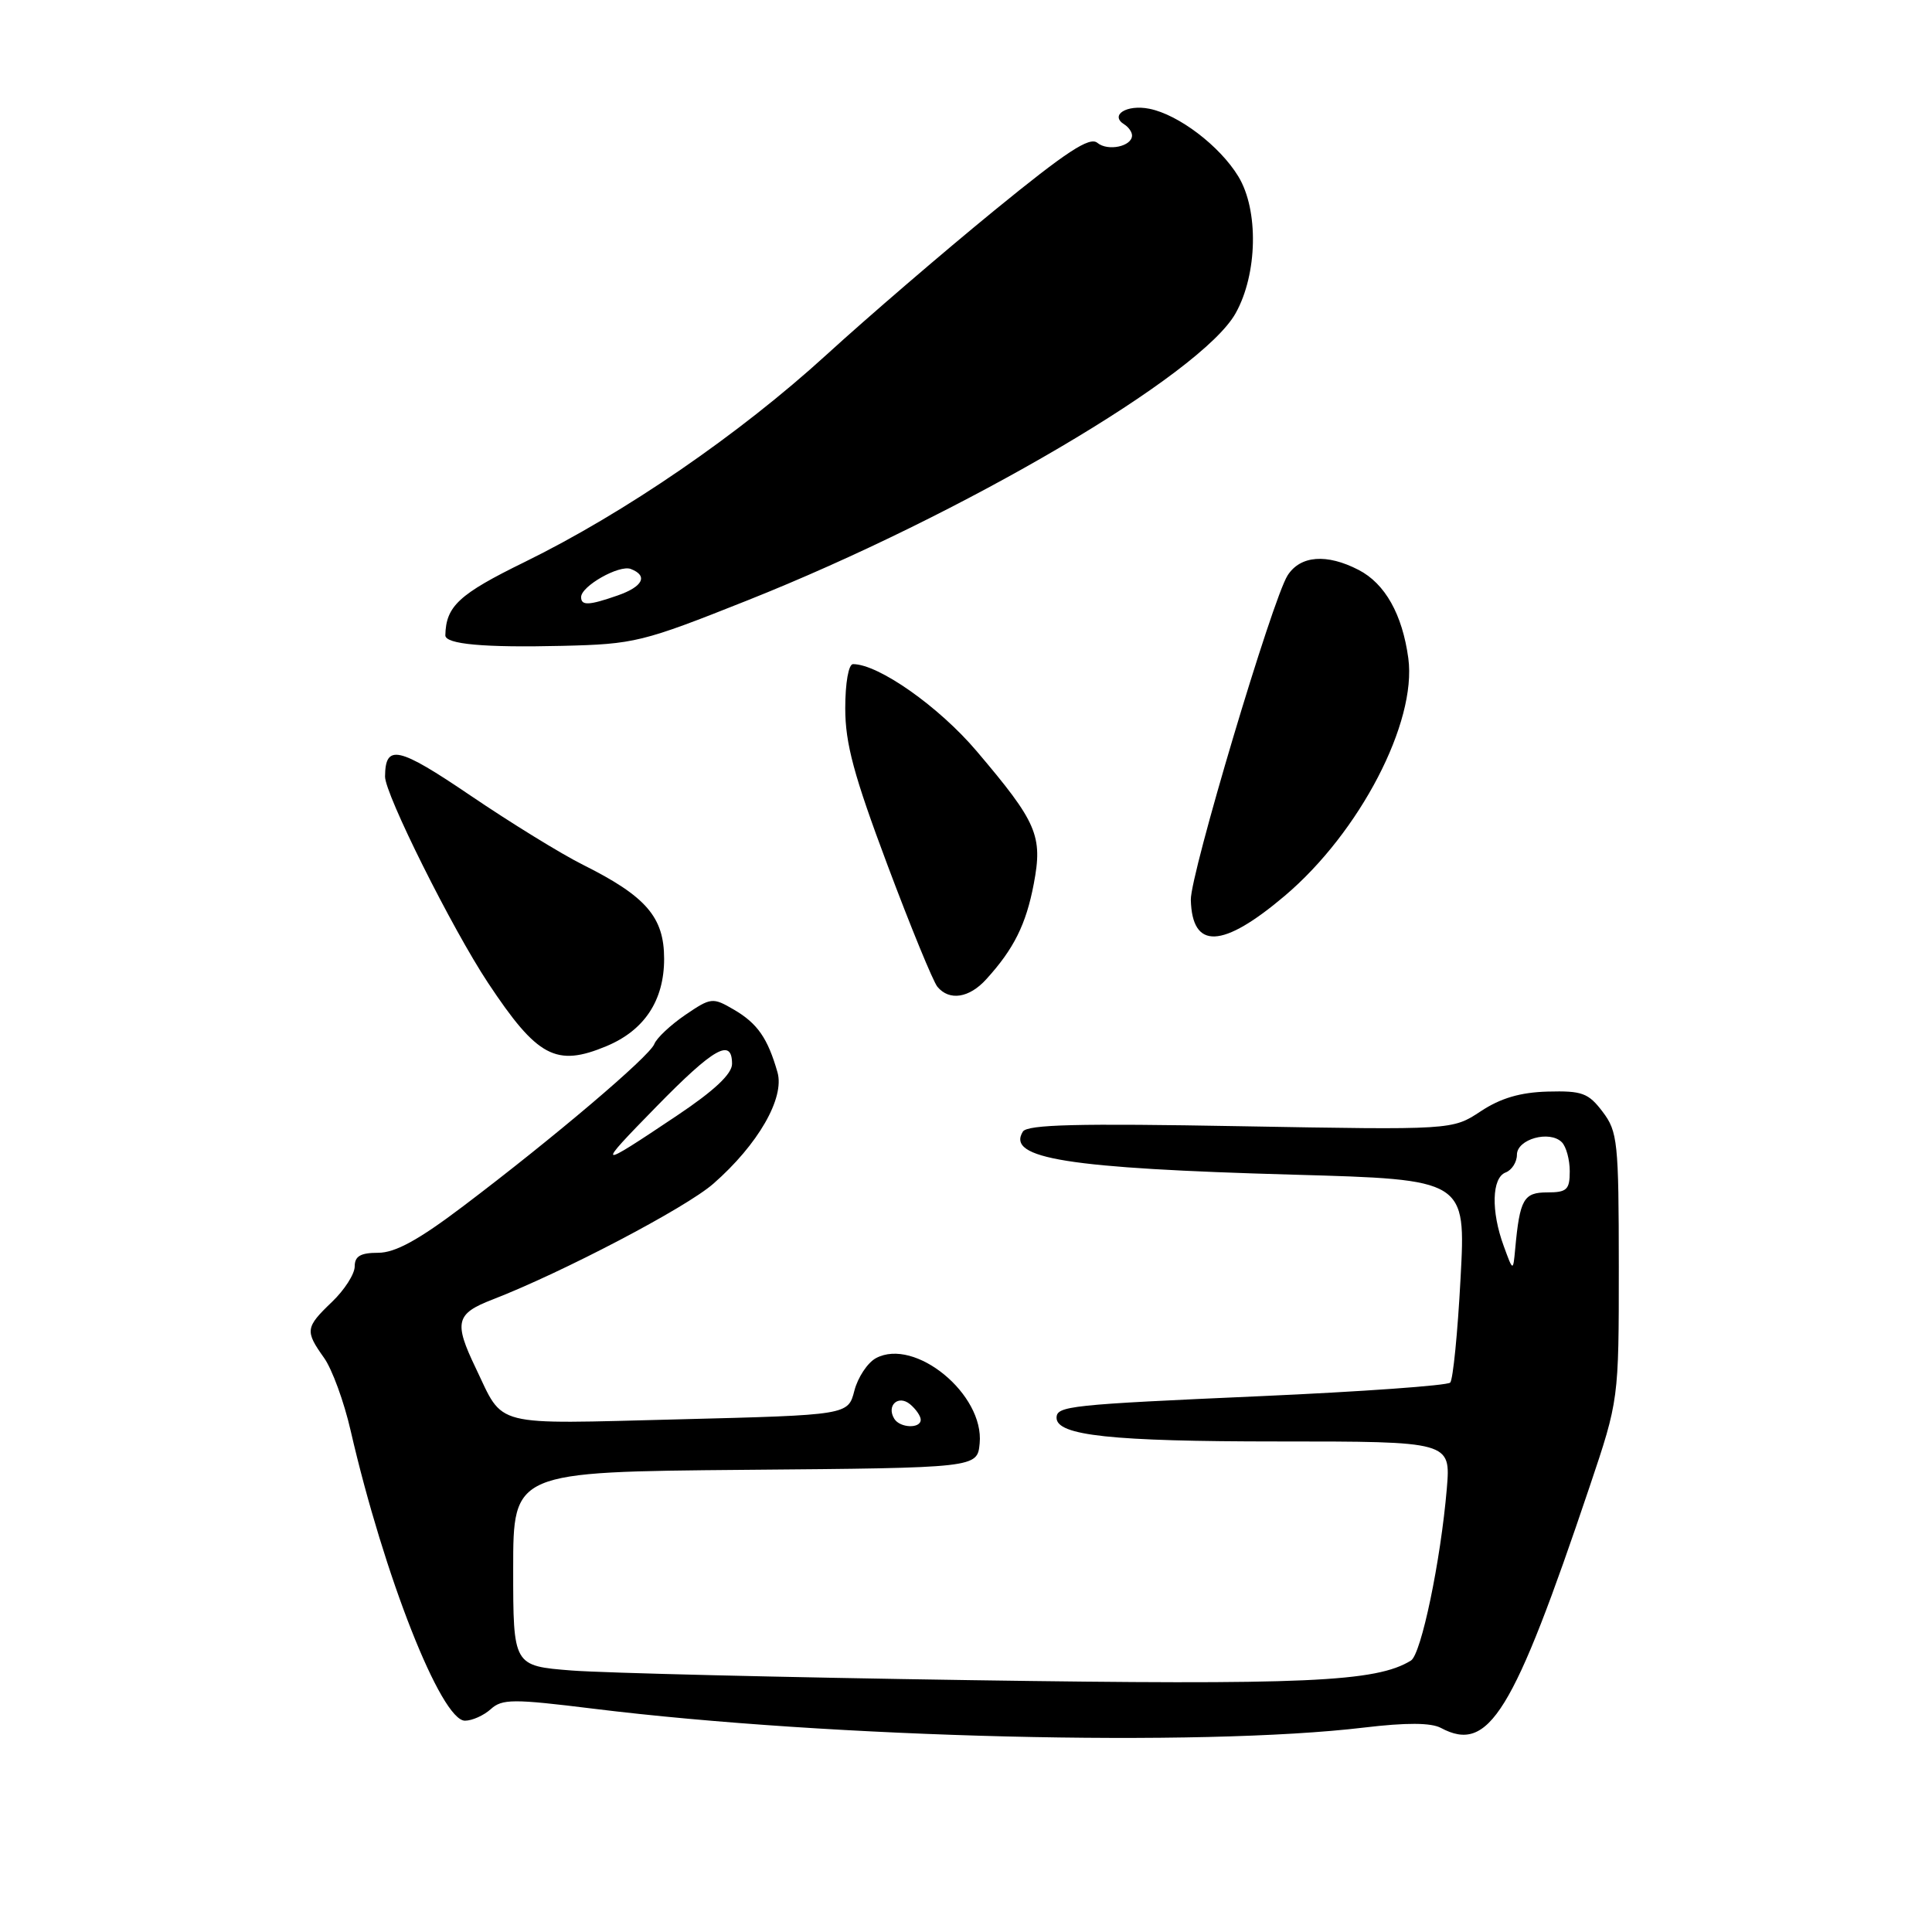<?xml version="1.0" encoding="UTF-8" standalone="no"?>
<!DOCTYPE svg PUBLIC "-//W3C//DTD SVG 1.1//EN" "http://www.w3.org/Graphics/SVG/1.1/DTD/svg11.dtd" >
<svg xmlns="http://www.w3.org/2000/svg" xmlns:xlink="http://www.w3.org/1999/xlink" version="1.1" viewBox="0 0 256 256">
 <g >
 <path fill="currentColor"
d=" M 180.75 228.91 C 186.37 228.24 189.61 228.26 190.93 228.96 C 197.27 232.35 200.49 227.12 210.63 197.00 C 214.50 185.50 214.50 185.50 214.50 167.82 C 214.49 151.32 214.35 149.94 212.36 147.32 C 210.47 144.82 209.63 144.52 205.08 144.64 C 201.45 144.74 198.83 145.51 196.19 147.26 C 192.45 149.73 192.45 149.73 164.37 149.23 C 142.81 148.84 136.11 149.00 135.53 149.95 C 133.33 153.52 141.44 154.81 171.37 155.65 C 194.24 156.29 194.24 156.29 193.53 169.40 C 193.15 176.60 192.53 182.82 192.16 183.20 C 191.79 183.59 180.47 184.40 167.00 185.00 C 141.69 186.12 140.00 186.30 140.00 187.87 C 140.00 190.22 147.31 191.00 169.27 191.00 C 192.23 191.00 192.23 191.00 191.71 197.25 C 190.90 206.82 188.32 219.18 186.96 220.03 C 182.35 222.88 173.00 223.29 128.67 222.63 C 103.83 222.26 80.01 221.68 75.75 221.35 C 68.00 220.74 68.00 220.74 68.00 207.88 C 68.00 195.03 68.00 195.03 98.75 194.76 C 129.50 194.50 129.50 194.50 129.81 191.26 C 130.44 184.76 121.24 177.20 116.07 179.96 C 114.96 180.56 113.67 182.50 113.21 184.27 C 112.38 187.50 112.38 187.50 89.94 188.07 C 64.90 188.70 66.83 189.19 63.03 181.26 C 60.12 175.20 60.40 174.07 65.25 172.20 C 74.52 168.61 90.90 160.03 94.52 156.85 C 100.45 151.66 104.00 145.49 103.02 142.08 C 101.73 137.57 100.37 135.61 97.26 133.79 C 94.43 132.14 94.22 132.16 90.79 134.49 C 88.85 135.82 87.00 137.55 86.70 138.34 C 86.07 139.98 73.37 150.76 61.36 159.84 C 55.44 164.32 52.36 166.00 50.11 166.00 C 47.77 166.00 47.00 166.45 47.00 167.81 C 47.00 168.81 45.65 170.92 44.00 172.50 C 40.46 175.89 40.40 176.35 42.93 179.91 C 44.00 181.40 45.59 185.75 46.46 189.56 C 50.89 208.81 58.45 228.00 61.61 228.00 C 62.56 228.00 64.10 227.31 65.03 226.47 C 66.54 225.10 67.99 225.10 78.61 226.41 C 110.13 230.30 159.11 231.50 180.75 228.91 Z  M 80.36 138.62 C 85.39 136.52 88.00 132.57 88.00 127.05 C 88.00 121.53 85.63 118.78 77.25 114.59 C 74.36 113.15 67.66 109.02 62.35 105.42 C 52.75 98.91 51.06 98.54 51.02 102.89 C 50.99 105.20 59.90 123.04 64.67 130.24 C 71.20 140.09 73.68 141.41 80.36 138.62 Z  M 130.69 129.75 C 134.35 125.73 135.96 122.48 136.98 117.12 C 138.19 110.74 137.43 108.98 129.42 99.54 C 124.42 93.64 116.41 88.00 113.03 88.00 C 112.44 88.00 112.00 90.49 112.00 93.86 C 112.00 98.52 113.14 102.74 117.59 114.61 C 120.66 122.80 123.64 130.06 124.21 130.75 C 125.79 132.66 128.43 132.25 130.69 129.75 Z  M 170.24 118.70 C 180.17 110.29 187.75 95.72 186.61 87.23 C 185.82 81.41 183.53 77.33 180.03 75.52 C 175.80 73.33 172.30 73.60 170.61 76.25 C 168.59 79.43 157.70 115.93 157.79 119.24 C 157.97 125.87 161.97 125.70 170.24 118.70 Z  M 99.00 79.57 C 127.62 68.19 159.21 49.61 163.73 41.50 C 166.64 36.30 166.80 27.82 164.08 23.37 C 161.62 19.33 156.16 15.18 152.29 14.41 C 149.29 13.81 146.99 15.26 148.98 16.49 C 149.54 16.84 150.00 17.49 150.00 17.95 C 150.00 19.40 146.80 20.08 145.41 18.93 C 144.38 18.07 141.33 20.07 131.79 27.86 C 125.03 33.38 115.00 42.00 109.50 47.02 C 97.92 57.58 82.81 67.95 69.54 74.46 C 60.81 78.73 59.09 80.32 59.01 84.18 C 58.99 85.36 64.15 85.83 74.50 85.58 C 84.08 85.35 85.10 85.10 99.00 79.57 Z  M 118.50 188.00 C 117.42 186.25 119.02 184.77 120.59 186.07 C 121.37 186.72 122.00 187.64 122.00 188.12 C 122.00 189.33 119.26 189.23 118.50 188.00 Z  M 199.25 165.10 C 197.55 160.48 197.67 156.06 199.50 155.36 C 200.32 155.05 201.00 153.99 201.00 153.01 C 201.00 150.94 205.33 149.73 206.95 151.35 C 207.53 151.93 208.00 153.66 208.00 155.20 C 208.00 157.64 207.62 158.00 205.02 158.00 C 201.89 158.00 201.38 158.89 200.77 165.50 C 200.49 168.50 200.49 168.50 199.25 165.10 Z  M 86.97 146.64 C 94.61 138.83 97.00 137.48 97.00 140.97 C 97.00 142.30 94.65 144.51 89.75 147.79 C 78.98 155.00 78.85 154.94 86.97 146.64 Z  M 77.00 79.12 C 77.00 77.66 82.05 74.81 83.58 75.39 C 85.91 76.29 85.20 77.73 81.85 78.90 C 78.04 80.23 77.00 80.28 77.00 79.12 Z "/>
</g>
</svg>